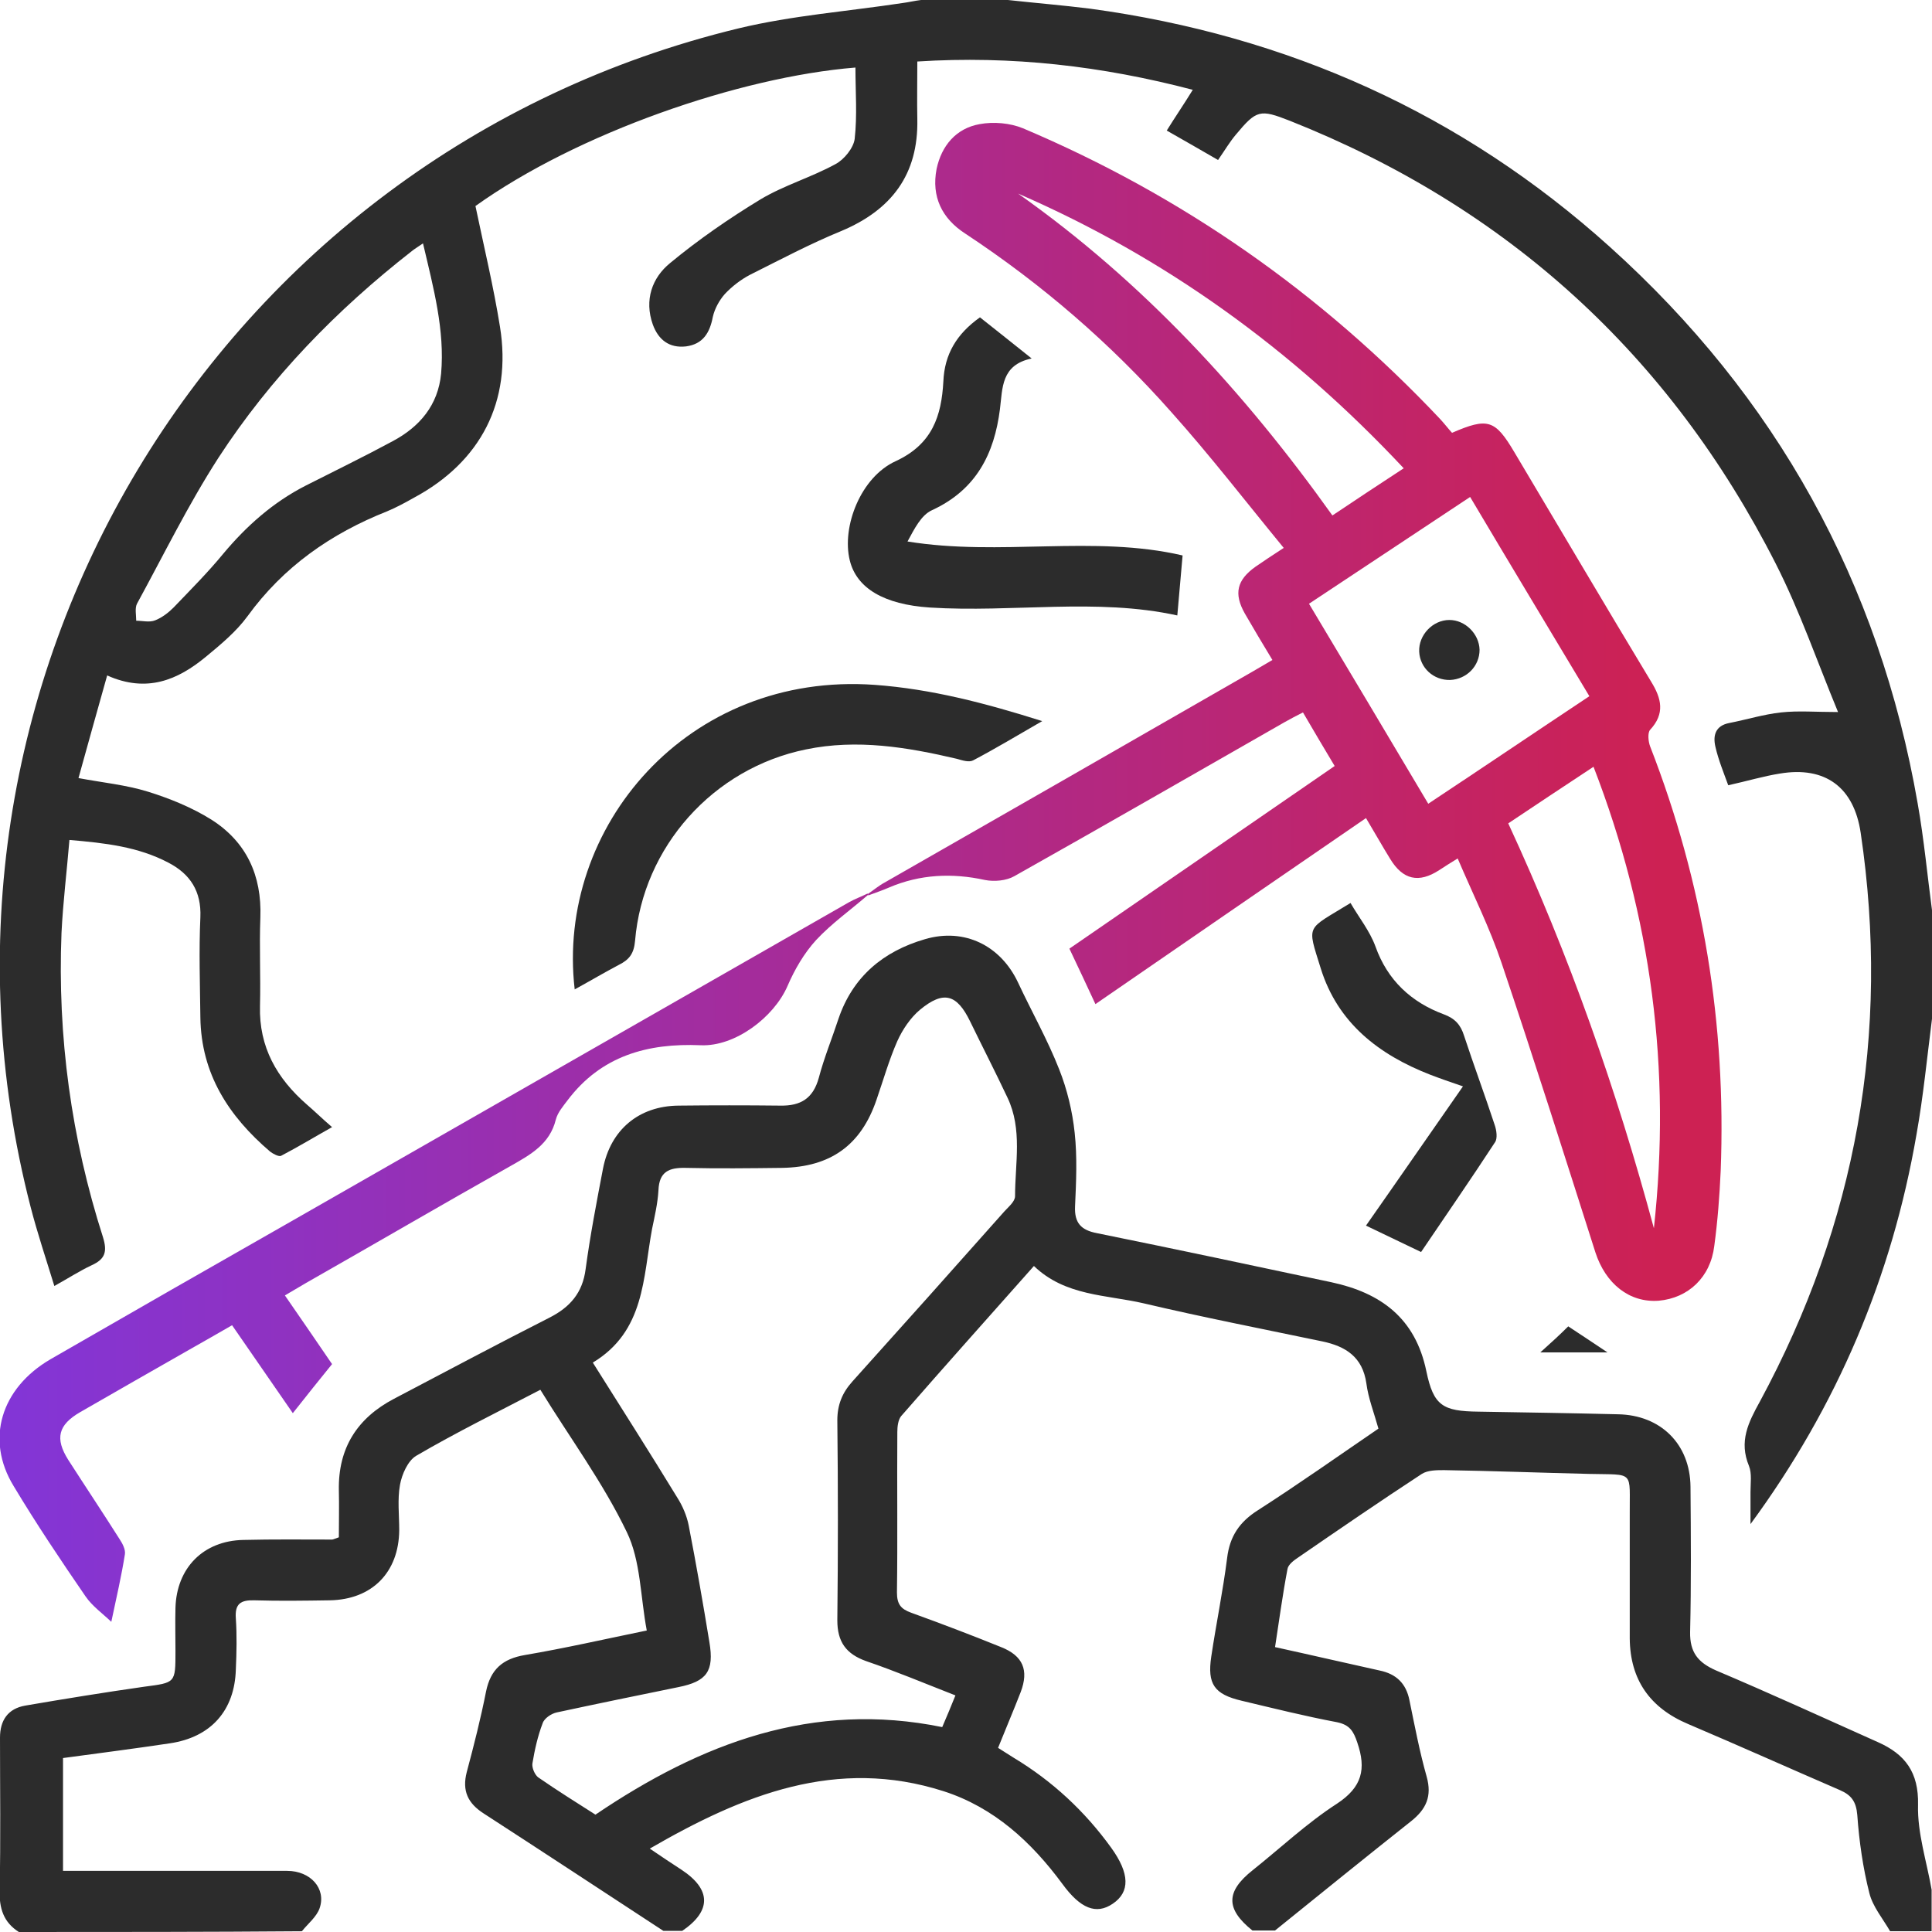 <?xml version="1.0" encoding="utf-8"?>
<!-- Generator: Adobe Illustrator 23.0.5, SVG Export Plug-In . SVG Version: 6.00 Build 0)  -->
<svg version="1.1" id="Layer_1" xmlns="http://www.w3.org/2000/svg" xmlns:xlink="http://www.w3.org/1999/xlink" x="0px" y="0px"
	 viewBox="0 0 512 512" style="enable-background:new 0 0 512 512;" xml:space="preserve">
<style type="text/css">
	.st0{fill:#2C2C2C;}
	.st1{fill:url(#SVGID_1_);}
	.st2{fill:url(#SVGID_2_);}
	.st3{fill:url(#SVGID_3_);}
	.st4{fill:url(#SVGID_4_);}
	.st5{fill:url(#SVGID_5_);}
	.st6{fill:url(#SVGID_6_);}
	.st7{fill:url(#SVGID_7_);}
	.st8{fill:url(#SVGID_8_);}
	.st9{fill:none;}
	.st10{fill:url(#SVGID_9_);}
	.st11{fill:url(#SVGID_10_);}
	.st12{fill:url(#SVGID_11_);}
	.st13{fill:url(#SVGID_12_);}
	.st14{fill:url(#SVGID_13_);}
	.st15{fill:url(#SVGID_14_);}
	.st16{fill:url(#SVGID_15_);}
	.st17{fill:url(#SVGID_16_);}
	.st18{fill:url(#SVGID_17_);}
	.st19{fill:url(#SVGID_18_);}
	.st20{fill:url(#SVGID_19_);}
	.st21{fill:url(#SVGID_20_);}
	.st22{fill:url(#SVGID_21_);}
	.st23{fill:url(#SVGID_22_);}
	.st24{fill:url(#SVGID_23_);}
	.st25{fill:url(#SVGID_24_);}
	.st26{fill:url(#SVGID_25_);}
	.st27{fill:url(#SVGID_26_);}
	.st28{fill:url(#SVGID_27_);}
	.st29{fill:url(#SVGID_28_);}
	.st30{fill:url(#SVGID_29_);}
	.st31{fill:url(#SVGID_30_);}
	.st32{fill:url(#SVGID_31_);}
	.st33{fill:url(#SVGID_32_);}
</style>
<g>
	<path class="st0" d="M5,512c-4.1-2.6-5.2-6.3-5.1-11c0.3-13.5,0.1-27,0.1-40.5c0-4.6,2.1-7.7,6.7-8.5c10.5-1.8,21-3.5,31.5-5
		c8.3-1.1,8.3-0.9,8.3-9.4c0-3.8-0.1-7.7,0-11.5c0.3-10.6,7.4-17.8,18-18c7.8-0.2,15.7-0.1,23.5-0.1c0.3,0,0.6-0.2,1.8-0.6
		c0-4,0.1-8.2,0-12.5c-0.2-11.2,4.9-19.1,14.6-24.2c13.7-7.2,27.4-14.5,41.2-21.5c5.5-2.8,8.8-6.6,9.6-12.9
		c1.2-8.9,2.9-17.7,4.6-26.6c2-10.3,9.5-16.6,20-16.7c9-0.1,18-0.1,27,0c5.4,0.1,8.7-1.9,10.2-7.4c1.4-5.3,3.5-10.4,5.2-15.6
		c3.8-11.2,11.9-17.9,22.9-21.1c10.5-3.1,20.1,1.7,24.7,11.5c3.6,7.7,7.8,15.1,10.9,23c2.1,5.3,3.5,11.1,4.1,16.8
		c0.7,6.4,0.4,13,0.1,19.5c-0.2,4.4,1.6,6.3,5.8,7.1c20.7,4.2,41.4,8.6,62.1,13c13.1,2.8,22.3,9.5,25.2,23.6
		c1.9,9.1,4.3,10.6,13.8,10.7c12.3,0.2,24.7,0.4,37,0.7c11.3,0.2,19.1,7.9,19.2,19.2c0.1,12.8,0.2,25.7-0.1,38.5
		c-0.1,5.4,2.1,8.1,6.9,10.2c14.4,6.1,28.6,12.6,42.9,19c7.2,3.2,10.8,8,10.6,16.6c-0.2,7.5,2.3,15,3.6,22.5c0,3.7,0,7.3,0,11
		c-3.7,0-7.3,0-11,0c-1.9-3.3-4.6-6.5-5.5-10.1c-1.7-6.7-2.7-13.7-3.2-20.7c-0.3-3.6-1.6-5.3-4.6-6.6c-13.4-5.8-26.8-11.8-40.2-17.5
		c-10.2-4.3-15.4-11.8-15.5-22.7c0-10.8,0-21.6,0-32.5c-0.1-12.2,1.5-10.8-10.8-11.1c-12.8-0.3-25.6-0.8-38.4-1c-2,0-4.3,0-5.9,1
		c-11,7.2-21.8,14.6-32.7,22.1c-1.2,0.8-2.7,1.9-2.9,3.1c-1.3,6.8-2.2,13.6-3.3,20.7c9.6,2.1,18.6,4.2,27.7,6.2
		c4.4,0.9,7,3.4,7.9,7.8c1.4,6.8,2.7,13.7,4.6,20.4c1.4,5.1-0.1,8.5-4.1,11.7c-12.1,9.6-24.1,19.3-36.1,29c-2,0-4,0-6,0
		c-7.1-5.7-7.1-10.3,0.1-16c7.4-5.9,14.4-12.5,22.3-17.6c6.7-4.4,7.8-9.2,5.4-16.2c-1-3-2-4.7-5.4-5.4c-8.5-1.6-16.9-3.7-25.3-5.7
		c-7.2-1.7-9.1-4.4-8-11.7c1.3-8.7,3.1-17.4,4.2-26.1c0.7-5.8,3.3-9.6,8.2-12.7c10.9-7,21.5-14.5,31.9-21.6c-1.2-4.3-2.7-8.1-3.2-12
		c-1-7-5.5-9.8-11.6-11.1c-15.8-3.3-31.7-6.4-47.4-10.1c-9.9-2.3-20.8-1.9-29.1-9.9c-11.8,13.3-23.6,26.5-35.2,39.8
		c-0.8,1-1,2.8-1,4.2c-0.1,14.2,0.1,28.3-0.1,42.5c0,3.1,1,4.4,3.8,5.4c8,2.9,15.9,5.9,23.8,9.1c5.8,2.3,7.4,6.1,5.2,11.9
		c-1.9,4.9-4,9.8-6,14.8c1.6,1,2.8,1.8,4.1,2.6c10.3,6.2,18.9,14.2,25.9,23.9c4.9,6.8,5,11.7,0.4,14.8c-4.4,3-8.6,1.3-13.4-5.3
		c-8.2-11.1-18.1-20.2-31.4-24.5c-28.4-9.1-53.2,0.9-77.9,15.2c3.2,2.2,5.8,3.9,8.4,5.6c7.9,5.2,8,10.9,0.2,16.2c-1.7,0-3.3,0-5,0
		c-15.9-10.4-31.7-20.8-47.6-31.1c-4.2-2.7-5.8-6-4.5-11c1.9-7.1,3.7-14.2,5.1-21.3c1.2-5.9,4.4-8.7,10.3-9.7
		c10.6-1.8,21.1-4.2,32.3-6.5c-1.7-9-1.6-18.5-5.3-26.1c-6.3-13.1-15.1-25-22.9-37.7c-11.3,5.9-22.3,11.3-32.9,17.5
		c-2.2,1.3-3.8,4.9-4.3,7.7c-0.7,3.9-0.2,8-0.2,12c-0.1,11.2-7.2,18.4-18.4,18.6c-6.7,0.1-13.3,0.2-20,0c-3.6-0.1-5.2,0.9-4.9,4.8
		c0.3,4.5,0.2,9,0,13.5c-0.3,10.9-6.6,18-17.5,19.6c-9.3,1.4-18.7,2.6-28.3,3.9c0,10.2,0,19.8,0,29.9c1.8,0,3.6,0,5.4,0
		c18,0,36,0,54,0c6.2,0,10.4,4.7,8.6,9.9c-0.8,2.3-3.1,4.1-4.7,6.1C55,512,30,512,5,512z M157.1,361.1c7.8,12.4,15.2,24,22.4,35.8
		c1.4,2.2,2.5,4.8,3,7.3c2,10.3,3.8,20.6,5.5,31c1.3,7.7-0.7,10.4-8.2,11.9c-10.8,2.2-21.5,4.4-32.2,6.7c-1.5,0.3-3.4,1.6-3.8,2.9
		c-1.3,3.4-2.1,7-2.7,10.6c-0.2,1.1,0.6,3,1.5,3.7c5.2,3.6,10.5,6.9,15.2,9.9c28.1-19,57.6-30.2,91.9-23.2c1.2-2.8,2.3-5.4,3.5-8.4
		c-8.2-3.2-15.8-6.4-23.7-9.1c-5.3-1.9-7.6-5.1-7.6-10.8c0.2-17.7,0.2-35.3,0-53c0-4.1,1.3-7.3,4-10.3c13.5-15,26.9-30,40.3-45.1
		c1.1-1.2,2.8-2.6,2.8-4c0-8.7,2-17.7-2-26.1c-3.2-6.8-6.6-13.4-9.9-20.2c-3.5-7.2-7-8.3-13.3-3.1c-2.5,2.1-4.6,5.2-6,8.3
		c-2.2,5-3.7,10.3-5.5,15.5c-4.1,12.1-12.2,17.9-25.1,18.1c-8.5,0.1-17,0.2-25.5,0c-4.4-0.1-7,1-7.2,5.9c-0.2,3.5-1,6.9-1.7,10.3
		C170.4,338.6,170.9,352.8,157.1,361.1z"/>
	<path class="st0" d="M512,270c-1.3,10.2-2.3,20.5-4.1,30.6c-6.5,37.7-21,72-44,103.3c0-2.8,0-5.7,0-8.5c0-2.3,0.4-4.9-0.4-6.9
		c-2.7-6.5-0.2-11.5,2.9-17.1c25.5-47.2,34.6-97.5,26.7-150.7c-1.8-12.1-9.4-17.7-21.4-15.7c-4.4,0.7-8.7,2-13.7,3.1
		c-1.2-3.3-2.6-6.7-3.4-10.2c-0.7-3,0-5.6,3.7-6.3c4.6-0.9,9.1-2.3,13.7-2.8c4.6-0.5,9.2-0.1,15.1-0.1
		c-5.5-13.3-10.1-26.7-16.5-39.3c-28.1-55.3-71.1-94.5-128.8-117.4c-7.9-3.1-8.8-2.9-14.3,3.7c-1.6,1.9-2.9,4.1-4.7,6.7
		c-4.3-2.5-8.7-5-13.6-7.8c2.3-3.7,4.5-6.9,6.9-10.8c-24-6.3-48-9.1-73-7.5c0,5.5-0.1,10.4,0,15.3c0.3,14.6-6.8,24-20.1,29.6
		c-8.3,3.4-16.2,7.6-24.2,11.6c-2.5,1.3-4.8,3.1-6.7,5.1c-1.5,1.7-2.7,3.9-3.2,6.1c-0.8,4.2-2.6,7.2-7.1,7.8
		c-4.4,0.5-7.3-1.7-8.8-5.8c-2.3-6.5-0.2-12.4,4.6-16.3c7.5-6.2,15.6-11.8,24-16.9c6.2-3.7,13.4-5.8,19.8-9.3
		c2.3-1.2,4.8-4.3,5.1-6.7c0.7-6.2,0.2-12.6,0.2-18.9c-30.8,2.5-73.7,17.4-100.7,36.7c2.3,11,4.8,21.4,6.5,32
		c3.2,19.8-5.1,35.8-22.8,45.3c-2.3,1.3-4.7,2.6-7.1,3.6c-14.9,5.9-27.5,14.7-37,27.8c-3,4.1-7.1,7.5-11.1,10.8
		c-7.4,6.1-15.6,9.6-26.1,4.9c-2.6,9.3-5.1,18.1-7.6,27.2c6.4,1.2,12.6,1.8,18.4,3.6c5.8,1.8,11.7,4.2,16.8,7.4
		c9.3,5.9,13.4,14.8,13,25.9c-0.3,7.8,0.1,15.6-0.1,23.5c-0.3,10.9,4.5,19.2,12.4,26.1c2,1.7,3.9,3.6,6.7,6
		c-4.8,2.7-9.1,5.3-13.5,7.6c-0.6,0.3-2.1-0.5-2.9-1.1c-11-9.4-18.3-20.6-18.5-35.6c-0.1-8.8-0.4-17.7,0-26.5
		c0.3-6.9-2.7-11.5-8.5-14.5c-8-4.2-16.7-5.2-26.2-6c-0.7,8.4-1.7,16.5-2.1,24.6c-1.1,27.5,2.6,54.5,11,80.7c1.2,3.9,0.5,5.8-3,7.4
		c-3.2,1.5-6.1,3.4-9.9,5.5c-2.2-7.2-4.5-14-6.3-21C-27.5,181.8,56.8,41.1,195.8,7.5C210,4.1,224.7,3,239.2,0.8
		c1.6-0.2,3.2-0.6,4.9-0.8c7.7,0,15.3,0,23,0c7.3,0.8,14.6,1.4,21.8,2.3c52.3,7.1,98.5,27.8,137.7,63.1
		c44.1,39.7,71.4,88.9,81.6,147.5c1.7,9.6,2.6,19.4,3.9,29.1C512,251.3,512,260.7,512,270z M112.1,64.5c-1.6,1.1-2.3,1.5-2.9,2
		c-20,15.6-37.5,33.6-51.3,54.8c-8,12.4-14.5,25.7-21.6,38.7c-0.6,1.2-0.2,3-0.2,4.5c1.7,0,3.5,0.5,5-0.1c1.8-0.7,3.5-2,4.9-3.4
		c4.5-4.7,9.1-9.3,13.2-14.3c6.2-7.4,13.2-13.6,21.8-18c7.7-3.9,15.5-7.7,23.1-11.8c7.1-3.8,12-9.5,12.8-17.9
		C117.9,87.5,114.9,76.4,112.1,64.5z"/>
	<linearGradient id="SVGID_1_" gradientUnits="userSpaceOnUse" x1="4.179" y1="188.531" x2="440.229" y2="188.531">
		<stop  offset="0" style="stop-color:#8335D6"/>
		<stop  offset="1" style="stop-color:#CD2153"/>
	</linearGradient>
	<path class="st1" d="M230,236.9c1.5-1,2.9-2.2,4.4-3c32.5-18.6,65-37.2,97.5-55.9c1.7-1,3.4-2,5.3-3.1c-2.6-4.3-5-8.3-7.3-12.3
		c-3-5.3-2.1-8.9,2.8-12.4c2.2-1.5,4.4-3,7.5-5c-10.1-12.3-19.5-24.5-29.8-36c-16.1-18.2-34.3-33.9-54.6-47.3c-6.2-4-9-9.8-7.6-17.1
		c1.3-6.2,5.2-10.8,11.4-11.9c3.7-0.7,8.1-0.3,11.5,1.1c42.3,17.9,79.1,43.7,110.6,77.1c1.1,1.2,2.1,2.5,3.1,3.6
		c9.5-4.1,11.4-3.5,16.5,5.1c12.1,20.3,24.1,40.7,36.3,60.9c2.7,4.4,3.7,8.4-0.3,12.7c-0.7,0.8-0.5,3.1,0,4.4
		c14.1,36.2,20.2,73.7,18.7,112.5c-0.3,6.6-0.8,13.3-1.7,19.9c-1,8.3-6.9,13.8-14.7,14.5c-7.8,0.6-14.1-4.5-16.8-12.8
		c-8.2-25.7-16.3-51.3-24.9-76.8c-3.1-9.2-7.5-18-11.6-27.6c-2,1.2-3.5,2.2-4.9,3.1c-5.4,3.5-9.6,2.6-13-3c-2.1-3.4-4-6.8-6.4-10.8
		c-23.9,16.4-47.6,32.7-71.7,49.3c-2.3-4.9-4.4-9.5-6.9-14.7c23.4-16.1,46.6-32.1,70.3-48.4c-2.8-4.7-5.5-9.2-8.4-14.2
		c-1.8,0.9-3.3,1.7-4.9,2.6c-23.8,13.6-47.6,27.3-71.6,40.8c-2.1,1.2-5.3,1.5-7.8,1c-8.7-1.9-17.2-1.5-25.4,2
		c-1.8,0.8-3.7,1.4-5.5,2.1L230,236.9z M346.9,160c10.7,17.9,21.1,35.3,31.6,53c14.5-9.6,28.4-19,42.7-28.5
		c-10.6-17.7-21.1-35.1-31.6-52.8C375.1,141.3,361.1,150.6,346.9,160z M438.3,325.5c4.6-42-0.6-82.5-16-122.3
		c-8,5.3-15.3,10.1-22.6,15C415.9,253.2,428.4,288.8,438.3,325.5z M269.8,51.3c33,23.3,59.9,52.5,83.3,85.3
		c6.6-4.4,12.6-8.4,18.9-12.5C342.4,92.5,308.7,68.2,269.8,51.3z"/>
	<linearGradient id="SVGID_2_" gradientUnits="userSpaceOnUse" x1="4.179" y1="333.329" x2="440.229" y2="333.329">
		<stop  offset="0" style="stop-color:#8335D6"/>
		<stop  offset="1" style="stop-color:#CD2153"/>
	</linearGradient>
	<path class="st2" d="M230.1,237.1c-4.6,4-9.7,7.6-13.8,12c-3.2,3.5-5.7,7.8-7.6,12.2c-3.6,8.3-13.9,16.1-23,15.7
		c-14.1-0.6-26.4,2.8-35.3,14.6c-1.2,1.6-2.6,3.2-3.1,5.1c-1.6,6.5-6.7,9.3-12,12.3c-18.1,10.2-36.1,20.7-54.2,31
		c-1.7,1-3.4,2-5.6,3.3c4.3,6.2,8.4,12.2,12.5,18.2c-3.4,4.2-6.7,8.3-10.4,13c-5.3-7.7-10.5-15.2-16.1-23.3
		c-3.8,2.2-7.5,4.3-11.2,6.4c-9.7,5.5-19.4,11.1-29,16.6c-5.9,3.4-6.8,7-3.2,12.7c4.5,7,9.1,13.9,13.6,21c0.8,1.2,1.6,2.8,1.4,4
		c-0.9,5.7-2.2,11.3-3.6,17.9c-2.3-2.2-5-4.1-6.8-6.7c-6.6-9.6-13.1-19.3-19.1-29.3c-7.5-12.3-3.4-25.9,9.8-33.6
		c21.5-12.4,43-24.7,64.6-37c49-28,98-56.1,147-84.1c1.6-0.9,3.3-1.5,4.9-2.3C230,236.9,230.1,237.1,230.1,237.1z"/>
	<path class="st0" d="M259.7,84.1c4.4,3.5,8.6,6.8,13.7,10.9c-8.1,1.7-7.7,7.8-8.4,13.4c-1.5,11.9-6.3,21.4-18,26.8
		c-2.9,1.3-4.7,5-6.5,8.3c24.6,4,49.3-1.8,72.9,3.7c-0.5,5.4-0.9,10.5-1.4,15.9c-21.4-4.7-43.6-0.7-65.6-2.1
		c-12.1-0.8-19.4-5.1-21.2-12.5c-2.2-8.9,2.9-22.1,12.2-26.3c9.7-4.5,12.1-12,12.6-21.1C250.3,93.9,253.5,88.5,259.7,84.1z"/>
	<path class="st0" d="M152.3,262.2c-5-42.9,29.9-84.3,79.6-80.7c14.9,1.1,29.1,4.8,44.3,9.6c-6.6,3.8-12.4,7.3-18.3,10.4
		c-1.1,0.6-2.9,0-4.3-0.4c-13.2-3.1-26.5-5.3-40-2.5c-24.6,5-43.2,25.8-45.3,50.7c-0.3,3.4-1.5,5-4.3,6.4
		C160.2,257.7,156.5,259.9,152.3,262.2z"/>
	<path class="st0" d="M362,324.8c8.7-12.4,16.9-24.3,25.7-36.9c-3.5-1.2-6.1-2.1-8.7-3.1c-13.6-5.3-24.5-13.7-29-28.2
		c-3.7-11.9-3.9-10,7.9-17.3c2.2,3.8,5.1,7.4,6.6,11.5c3.2,9,9.5,14.8,18.1,18c3,1.1,4.5,2.8,5.4,5.7c2.6,7.9,5.5,15.7,8.1,23.6
		c0.5,1.4,0.8,3.6,0.1,4.6c-6.4,9.8-13.1,19.5-19.6,29.1C371.2,329.2,366.6,327,362,324.8z"/>
	<path class="st0" d="M415.6,351.5c3.4,2.2,6.6,4.4,10.4,6.9c-5.9,0-11.4,0-17.8,0C411.1,355.8,413.4,353.7,415.6,351.5z"/>
	<path class="st0" d="M384.3,180.2c-4.4,0.1-8-3.2-8.2-7.5c-0.2-4.4,3.6-8.4,8-8.4c4.2,0,7.9,3.7,8,7.9
		C392.1,176.5,388.7,180,384.3,180.2z"/>
</g>
</svg>
